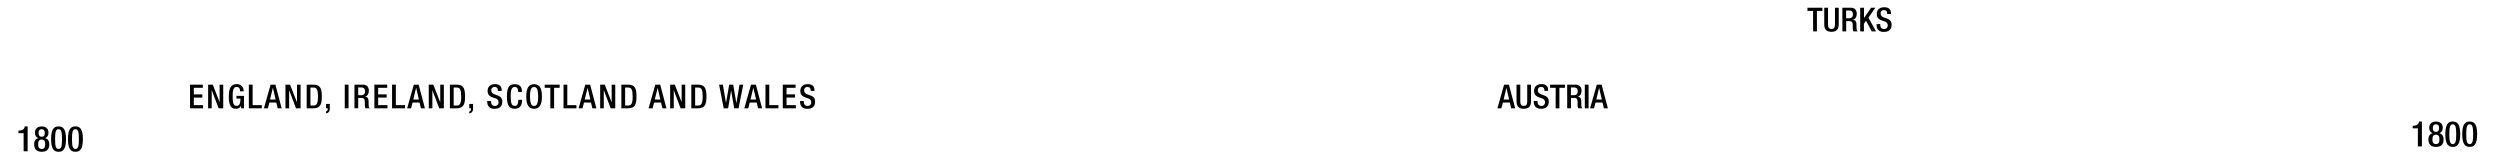 <svg xmlns="http://www.w3.org/2000/svg" viewBox="0 0 1847.91 112"><title>ce1800text</title><g id="Text"><g id="England_Norway_Denmark" data-name="England Norway Denmark"><path d="M140.47,62.56h9.46v2.35h-6.66v4.86h6.27v2.35h-6.27v5.59h6.86v2.35h-9.66Z"/><path d="M153.85,62.56h3.41l5.07,13h0v-13H165v17.5h-3.4l-5.07-13.38h-.05V80.06h-2.65Z"/><path d="M178.16,78h0a3.63,3.63,0,0,1-3.83,2.38c-3.82,0-5.19-2.84-5.19-9.09s1.76-9.09,5.81-9.09a4.76,4.76,0,0,1,5.12,5v.31h-2.65v-.41c0-1.3-.54-2.84-2.45-2.84s-3,1.32-3,6.91.93,7.05,2.82,7.05c2.13,0,2.92-1.52,2.92-5.34h-2.94V70.84h5.58v9.22h-2.1Z"/><path d="M183.93,62.56h2.8V77.71h6.76v2.35h-9.56Z"/><path d="M200,62.56h3.58l4.61,17.5H205.3l-1.08-4.29H199.1L198,80.06h-2.91Zm3.73,11-2-8.63h-.05l-2.08,8.63Z"/><path d="M211,62.56h3.41l5.07,13h.05v-13h2.65v17.5H218.8l-5.07-13.38h0V80.06H211Z"/><path d="M226.69,62.56h5c5.49,0,6.18,3.58,6.18,8.75s-.69,8.75-6.18,8.75h-5ZM229.48,78h2.3c2.31,0,3.26-1.52,3.26-6.64,0-4.93-.83-6.64-3.26-6.64h-2.3Z"/><path d="M241,76.82h2.79v3.24c0,2-.63,3.35-2.79,3.77V82.41a1.83,1.83,0,0,0,1.22-2v-.37H241Z"/><path d="M254.84,62.56h2.79v17.5h-2.79Z"/><path d="M262,62.56h6.18c2.45,0,4.43,1.25,4.43,4.51,0,2.25-1,4-2.92,4.29v0c1.77.17,2.65,1.13,2.75,3.58,0,1.15,0,2.5.1,3.55a1.89,1.89,0,0,0,.83,1.52H270.2a3,3,0,0,1-.47-1.55c-.05-.51-.07-1.05-.07-1.56s0-1.11-.05-1.74c-.07-1.92-.66-2.75-2.55-2.75h-2.28v7.6H262Zm5,7.79a2.58,2.58,0,0,0,2.8-2.84c0-1.86-.79-2.84-2.65-2.84h-2.38v5.68Z"/><path d="M276.74,62.56h9.46v2.35h-6.67v4.86h6.28v2.35h-6.28v5.59h6.86v2.35h-9.65Z"/><path d="M289.8,62.56h2.79V77.71h6.76v2.35H289.8Z"/><path d="M305.89,62.56h3.58l4.61,17.5h-2.92l-1.08-4.29H305l-1.12,4.29h-2.92Zm3.73,11-2-8.63h-.05l-2.08,8.63Z"/><path d="M316.89,62.56h3.41l5.07,13h.05v-13h2.65v17.5h-3.41l-5.07-13.38h0V80.06h-2.65Z"/><path d="M332.55,62.56h5c5.49,0,6.18,3.58,6.18,8.75s-.69,8.75-6.18,8.75h-5ZM335.34,78h2.31c2.3,0,3.26-1.52,3.26-6.64,0-4.93-.84-6.64-3.26-6.64h-2.31Z"/><path d="M346.88,76.82h2.8v3.24c0,2-.64,3.35-2.8,3.77V82.41a1.83,1.83,0,0,0,1.23-2v-.37h-1.23Z"/><path d="M363,74.64v.44c0,2.13.95,3.21,2.87,3.21a2.5,2.5,0,0,0,2.64-2.54c0-1.84-.93-2.65-2.5-3.12L364.08,72c-2.55-1-3.65-2.3-3.65-4.8,0-3.19,2.18-5,5.44-5,4.48,0,4.95,2.79,4.95,4.61v.39H368v-.37c0-1.59-.69-2.52-2.45-2.52a2.24,2.24,0,0,0-2.36,2.52c0,1.49.76,2.25,2.63,3l1.88.69c2.48.88,3.56,2.21,3.56,4.63,0,3.73-2.26,5.27-5.79,5.27-4.33,0-5.32-2.89-5.32-5.34v-.42Z"/><path d="M385.89,73.79v.36c0,3.16-1.3,6.25-5.39,6.25-4.41,0-5.79-2.84-5.79-9.09s1.38-9.09,5.81-9.09c5,0,5.27,3.65,5.27,5.49V68H383v-.3c0-1.64-.49-3.48-2.5-3.4s-3,1.27-3,6.91.9,7.05,3,7.05c2.35,0,2.59-2.57,2.59-4.21v-.29Z"/><path d="M389,71.31c0-6.25,1.77-9.09,5.78-9.09s5.79,2.84,5.79,9.09-1.77,9.09-5.79,9.09S389,77.56,389,71.31Zm8.77-.07c0-5.89-1.32-6.91-3-6.91s-3,1-3,6.91,1.33,7.05,3,7.05S397.79,77.24,397.79,71.24Z"/><path d="M406.78,64.91h-4.16V62.56h11.05v2.35h-4.09V80.06h-2.8Z"/><path d="M416.54,62.56h2.79V77.71h6.76v2.35h-9.55Z"/><path d="M432.63,62.56h3.58l4.61,17.5H437.9l-1.08-4.29H431.7l-1.13,4.29h-2.91Zm3.73,11-2-8.63h-.05l-2.09,8.63Z"/><path d="M443.63,62.56H447l5.07,13h.05v-13h2.65v17.5H451.4l-5.07-13.38h-.05V80.06h-2.65Z"/><path d="M459.29,62.56h5c5.49,0,6.18,3.58,6.18,8.75s-.69,8.75-6.18,8.75h-5ZM462.08,78h2.3c2.31,0,3.26-1.52,3.26-6.64,0-4.93-.83-6.64-3.26-6.64h-2.3Z"/><path d="M484.38,62.56H488l4.61,17.5h-2.92l-1.07-4.29h-5.13l-1.12,4.29H479.4Zm3.72,11-2-8.63h0L484,73.54Z"/><path d="M495.37,62.56h3.41l5.07,13h0v-13h2.65v17.5h-3.41l-5.07-13.38H498V80.06h-2.65Z"/><path d="M511,62.56h5c5.48,0,6.17,3.58,6.17,8.75s-.69,8.75-6.17,8.75h-5ZM513.82,78h2.31c2.3,0,3.26-1.52,3.26-6.64,0-4.93-.84-6.64-3.26-6.64h-2.31Z"/><path d="M531.51,62.56h2.82l2.3,13.6h0L539,62.56h2.94l2.35,13.68h.05l2.28-13.68h2.77l-3.48,17.5h-3.24l-2.25-13.19h0l-2.23,13.19h-3.24Z"/><path d="M555.13,62.56h3.58l4.61,17.5H560.4l-1.08-4.29H554.2l-1.13,4.29h-2.91Zm3.73,11-2-8.63h-.05l-2.09,8.63Z"/><path d="M565.81,62.56h2.8V77.71h6.76v2.35h-9.56Z"/><path d="M578.6,62.56h9.46v2.35h-6.67v4.86h6.28v2.35h-6.28v5.59h6.87v2.35H578.6Z"/><path d="M594.13,74.64v.44c0,2.13,1,3.21,2.87,3.21a2.51,2.51,0,0,0,2.65-2.54c0-1.84-.93-2.65-2.5-3.12L595.24,72c-2.55-1-3.65-2.3-3.65-4.8,0-3.19,2.18-5,5.44-5,4.48,0,5,2.79,5,4.61v.39h-2.8v-.37c0-1.59-.68-2.52-2.45-2.52a2.23,2.23,0,0,0-2.35,2.52c0,1.49.76,2.25,2.62,3l1.89.69c2.47.88,3.55,2.21,3.55,4.63,0,3.73-2.25,5.27-5.78,5.27-4.34,0-5.32-2.89-5.32-5.34v-.42Z"/></g><g id="Holy_Roman_Empire_to_Austria" data-name="Holy Roman Empire to Austria"><path d="M1111.77,62.56h3.58l4.61,17.5H1117L1116,75.77h-5.12l-1.13,4.29h-2.91Zm3.73,11-2-8.63h0l-2.09,8.63Z"/><path d="M1123.75,62.56V75.11c0,2.23.88,3.18,2.57,3.18s2.55-1,2.55-3.18V62.56h2.8V74.89c0,4-2,5.51-5.35,5.51s-5.36-1.47-5.36-5.51V62.56Z"/><path d="M1136.49,74.64v.44c0,2.13,1,3.21,2.87,3.21a2.51,2.51,0,0,0,2.65-2.55c0-1.83-.94-2.64-2.5-3.11l-1.92-.66c-2.54-1-3.65-2.3-3.65-4.8,0-3.19,2.18-5,5.44-5,4.49,0,4.95,2.79,4.95,4.6v.4h-2.79v-.37c0-1.59-.69-2.53-2.45-2.53a2.24,2.24,0,0,0-2.35,2.53c0,1.49.76,2.25,2.62,3l1.89.69c2.47.88,3.55,2.21,3.55,4.63,0,3.73-2.26,5.27-5.78,5.27-4.34,0-5.32-2.89-5.32-5.34v-.42Z"/><path d="M1149.92,64.91h-4.17V62.56h11v2.35h-4.09V80.06h-2.79Z"/><path d="M1158.39,62.56h6.18c2.45,0,4.43,1.25,4.43,4.51,0,2.25-1,4-2.91,4.29v0c1.76.17,2.64,1.12,2.74,3.57,0,1.16,0,2.5.1,3.56a1.92,1.92,0,0,0,.83,1.52h-3.16a2.94,2.94,0,0,1-.46-1.55c-.05-.51-.08-1.05-.08-1.56s0-1.11,0-1.74c-.08-1.92-.67-2.75-2.55-2.75h-2.28v7.6h-2.8Zm5,7.79a2.58,2.58,0,0,0,2.79-2.84c0-1.86-.78-2.84-2.65-2.84h-2.37v5.68Z"/><path d="M1171.43,62.56h2.79v17.5h-2.79Z"/><path d="M1180.3,62.56h3.57l4.61,17.5h-2.91l-1.08-4.29h-5.12l-1.13,4.29h-2.92Zm3.72,11-2-8.63h0l-2.08,8.63Z"/></g><g id="Turks"><path d="M1340.16,8.06H1336V5.7h11.06V8.06H1343V23.2h-2.79Z"/><path d="M1351.21,5.7V18.25c0,2.23.88,3.19,2.57,3.19s2.55-1,2.55-3.19V5.7h2.8V18c0,4-2,5.51-5.35,5.51s-5.36-1.47-5.36-5.51V5.7Z"/><path d="M1361.79,5.7H1368c2.45,0,4.43,1.25,4.43,4.51,0,2.26-1,4-2.91,4.29v.05c1.76.17,2.65,1.13,2.74,3.58,0,1.15,0,2.5.1,3.55a1.92,1.92,0,0,0,.83,1.52H1370a2.93,2.93,0,0,1-.46-1.54c0-.52-.08-1.06-.08-1.57s0-1.1,0-1.74c-.07-1.91-.66-2.75-2.54-2.75h-2.28v7.6h-2.8Zm5,7.8a2.58,2.58,0,0,0,2.79-2.85c0-1.86-.78-2.84-2.65-2.84h-2.37V13.5Z"/><path d="M1375,5.7h2.79v7.63h0l5.3-7.63h3.06l-5.05,7.38,5.59,10.12h-3.16l-4.24-7.87-1.55,2.21V23.2H1375Z"/><path d="M1389.82,17.79v.44c0,2.13,1,3.21,2.87,3.21a2.51,2.51,0,0,0,2.65-2.55c0-1.84-.94-2.65-2.5-3.11l-1.92-.67c-2.54-1-3.65-2.3-3.65-4.8,0-3.19,2.18-4.95,5.44-4.95,4.49,0,5,2.79,5,4.61v.39h-2.79V10c0-1.59-.69-2.52-2.45-2.52a2.23,2.23,0,0,0-2.35,2.52c0,1.5.76,2.26,2.62,3l1.89.68c2.47.89,3.55,2.21,3.55,4.64,0,3.72-2.26,5.26-5.78,5.26-4.34,0-5.32-2.89-5.32-5.34v-.41Z"/></g></g><g id="YEARS"><g id="Right"><path d="M1787.21,108.23V94.87h-3.82V92.94h.29c1.77,0,3.79-.44,4.34-2.76v-.36h2.16v18.41Z"/><path d="M1795,103.08c0-2.73,1.3-4.21,3.14-4.6v0c-1.58-.55-2.54-1.77-2.54-4,0-2.89,1.87-4.63,5-4.63s5,1.74,5,4.63c0,2.21-1,3.43-2.55,4v0c1.84.39,3.15,1.87,3.15,4.6,0,3.64-1.8,5.51-5.57,5.51S1795,106.72,1795,103.08Zm5.56,3.43c2.08,0,2.6-1.53,2.6-3.48s-.52-3.49-2.6-3.49-2.6,1.54-2.6,3.49S1798.47,106.51,1800.55,106.51Zm0-9.05c1.85,0,2.32-1.35,2.32-2.8s-.47-2.76-2.32-2.76-2.31,1.3-2.31,2.76S1798.71,97.46,1800.55,97.46Z"/><path d="M1813,89.82c3.54,0,5.51,2.21,5.51,9.39s-2,9.38-5.51,9.38-5.51-2.21-5.51-9.38S1809.49,89.82,1813,89.82Zm0,16.69c2,0,2.55-2,2.55-7.3S1815,91.9,1813,91.9s-2.55,2-2.55,7.31S1811,106.51,1813,106.51Z"/><path d="M1825.51,89.82c3.54,0,5.51,2.21,5.51,9.39s-2,9.38-5.51,9.38-5.51-2.21-5.51-9.38S1822,89.82,1825.51,89.82Zm0,16.69c2,0,2.55-2,2.55-7.3s-.55-7.31-2.55-7.31-2.55,2-2.55,7.31S1823.51,106.51,1825.51,106.51Z"/></g><g id="left"><path d="M17.46,111.83V98.46H13.64V96.54h.29c1.77,0,3.79-.44,4.34-2.76v-.36h2.16v18.41Z"/><path d="M25.24,106.68c0-2.73,1.3-4.21,3.14-4.6v0c-1.58-.55-2.54-1.77-2.54-4,0-2.89,1.87-4.63,5-4.63s5,1.74,5,4.63c0,2.21-1,3.43-2.55,4v0c1.85.39,3.15,1.87,3.15,4.6,0,3.64-1.8,5.51-5.57,5.51S25.24,110.32,25.24,106.68Zm5.56,3.43c2.08,0,2.6-1.53,2.6-3.48s-.52-3.49-2.6-3.49-2.6,1.54-2.6,3.49S28.72,110.11,30.8,110.11Zm0-9c1.85,0,2.32-1.35,2.32-2.8s-.47-2.76-2.32-2.76-2.31,1.3-2.31,2.76S29,101.06,30.8,101.06Z"/><path d="M43.28,93.42c3.54,0,5.51,2.21,5.51,9.39s-2,9.38-5.51,9.38-5.51-2.21-5.51-9.38S39.75,93.42,43.28,93.42Zm0,16.69c2,0,2.55-2,2.55-7.3s-.55-7.31-2.55-7.31-2.55,2-2.55,7.31S41.28,110.11,43.28,110.11Z"/><path d="M55.76,93.42c3.54,0,5.51,2.21,5.51,9.39s-2,9.38-5.51,9.38-5.51-2.21-5.51-9.38S52.22,93.42,55.76,93.42Zm0,16.69c2,0,2.55-2,2.55-7.3s-.55-7.31-2.55-7.31-2.55,2-2.55,7.31S53.76,110.11,55.76,110.11Z"/></g></g></svg>
